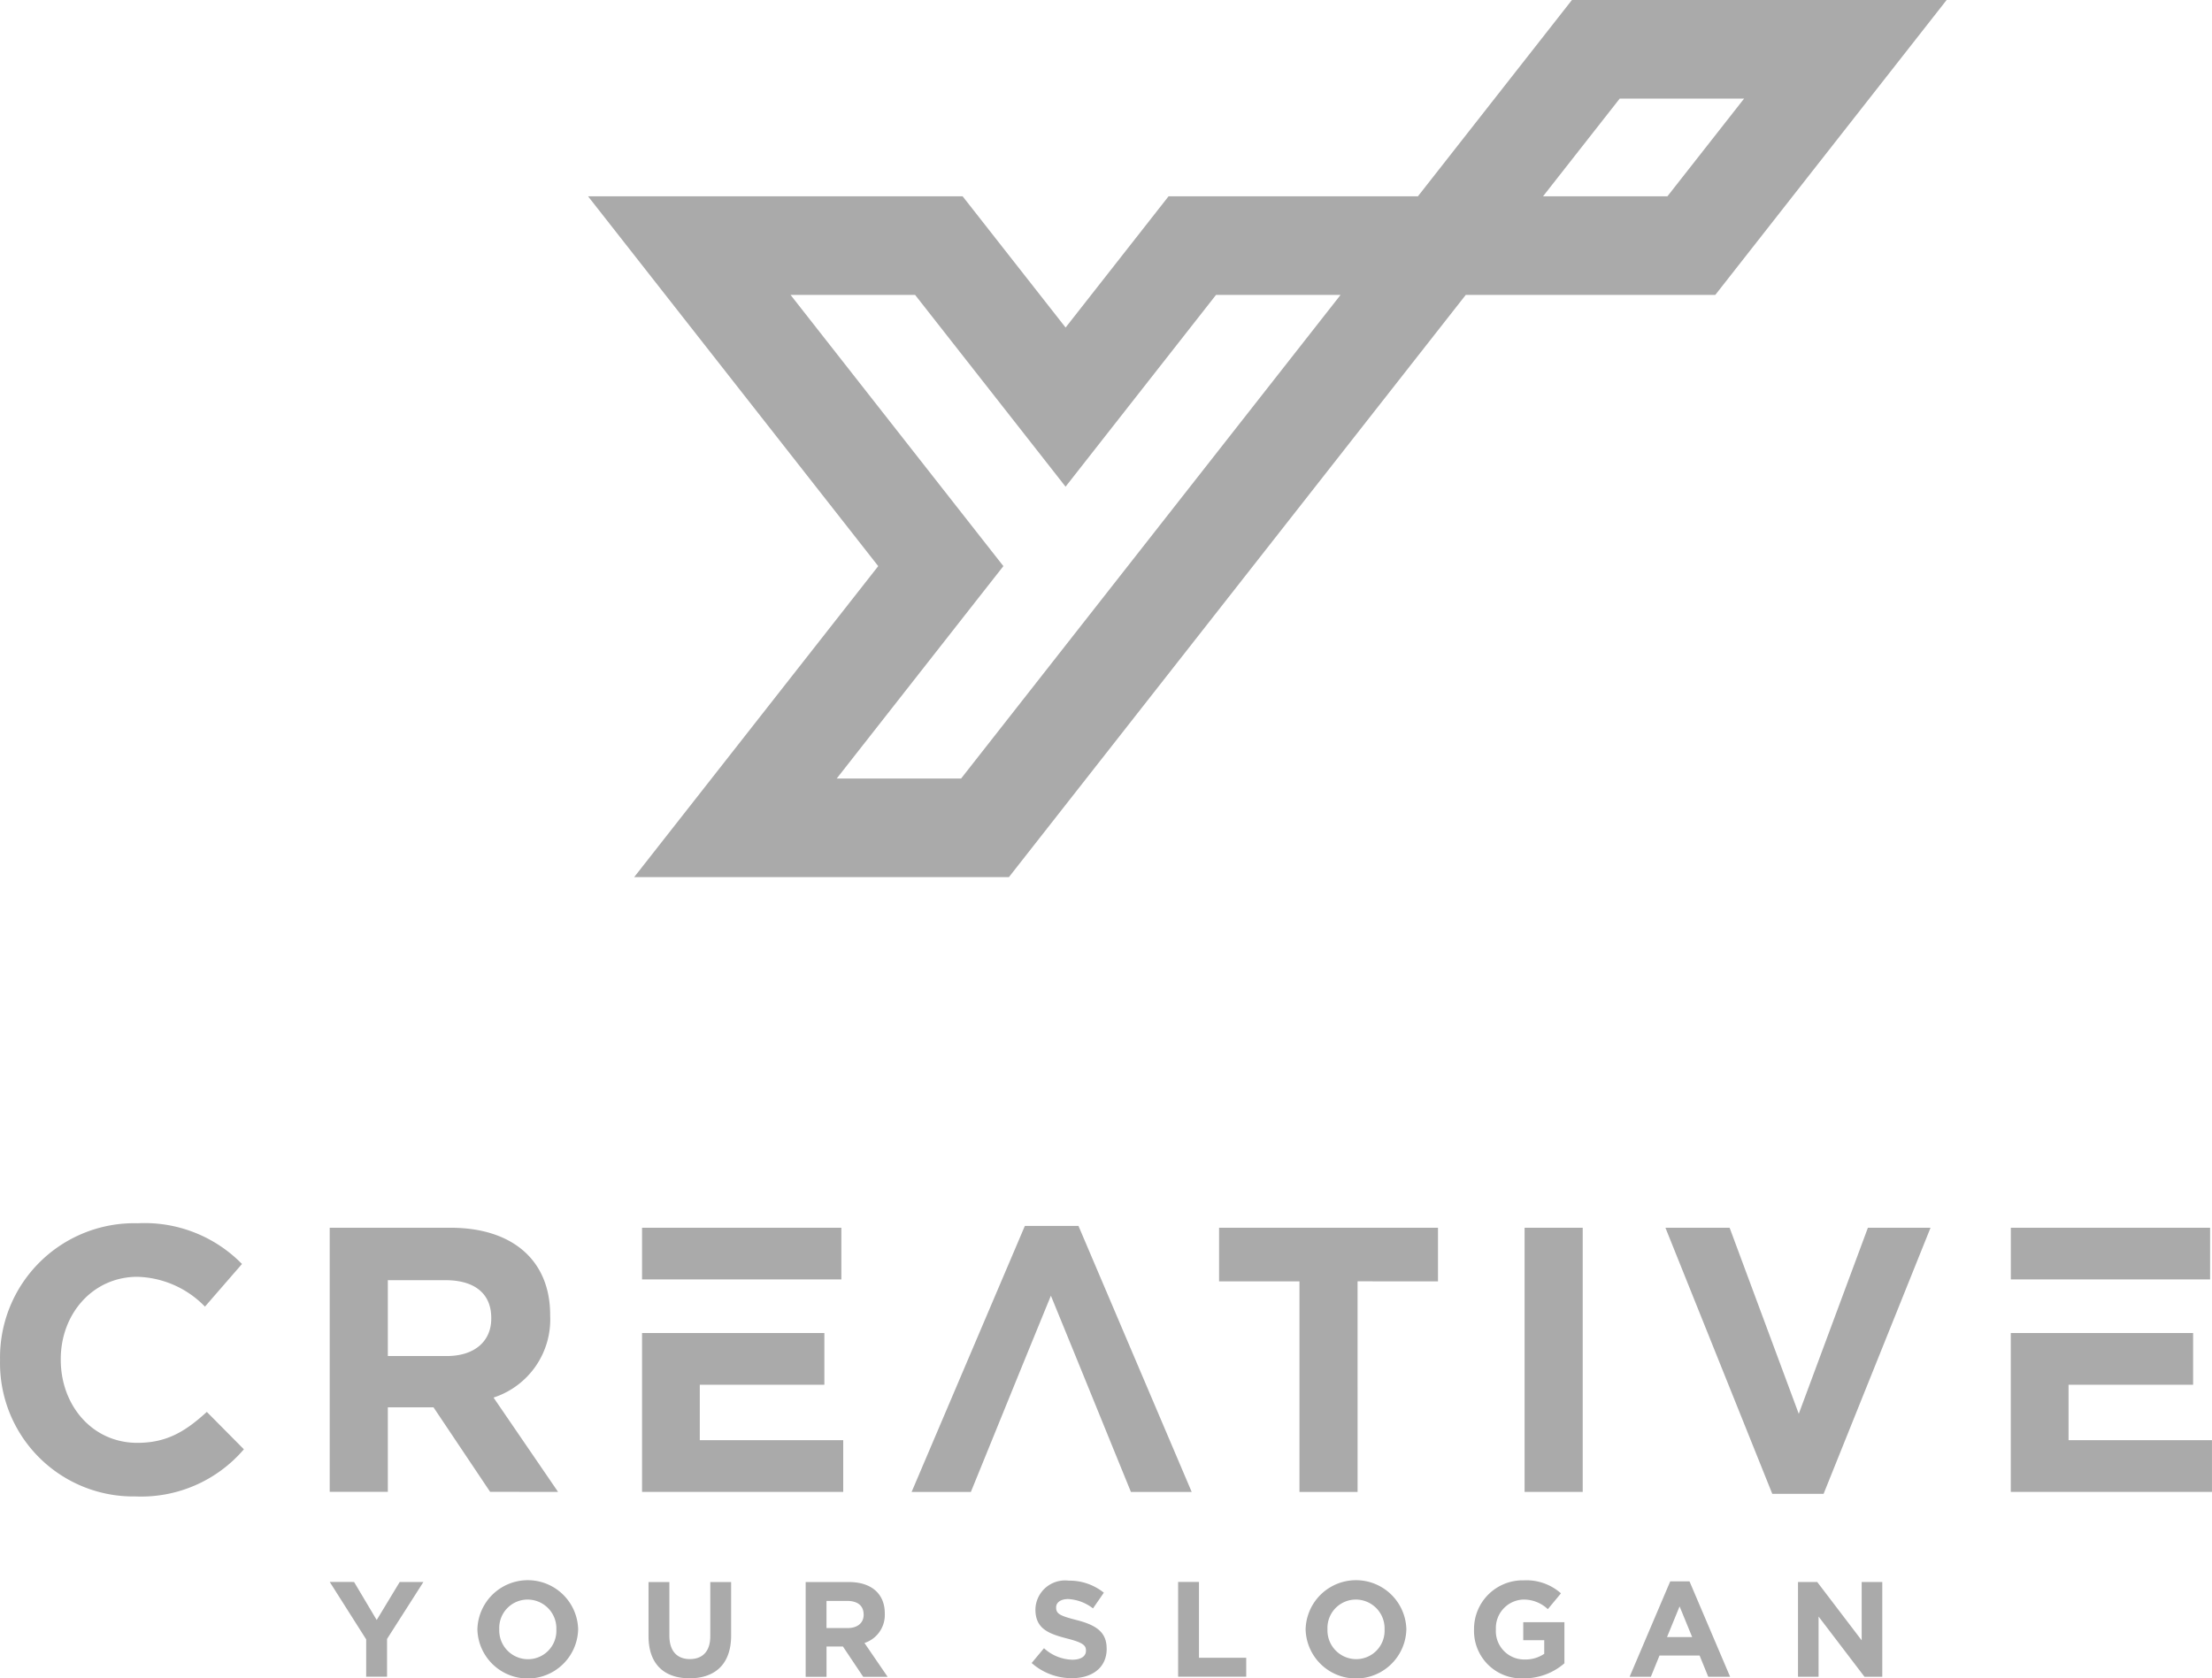 <svg xmlns="http://www.w3.org/2000/svg" width="179.192" height="136.002" viewBox="0 0 179.192 136.002">
  <g id="Group_3229" data-name="Group 3229" transform="translate(0.001)">
    <path id="Path_25578" data-name="Path 25578" d="M2602.383,420.409h11.465v-4.189h-16.143v4.189ZM2614,437.623v-4.189h-11.619V428.94h10.091v-4.189h-14.77v12.873Zm-22.8-21.4h-5.074l-5.6,15.075-5.6-15.075h-5.2l8.654,21.557h4.158Zm-28.176,0h-4.709v21.4h4.709Zm-11.724,4.342v-4.342h-17.735v4.342h6.513v17.062h4.708V420.562Zm-19.952,17.062-9.172-21.556h-4.343l-9.174,21.556h4.8c3.135-7.691,3.239-7.984,6.483-15.9,3.3,8.066,3.25,7.972,6.482,15.9ZM2491.5,420.409h11.468v-4.189h-16.146v4.189Zm11.619,17.215v-4.189H2491.5V428.94h10.091v-4.189h-14.769v12.873Zm-28.513-14.035c0,1.8-1.315,3.027-3.608,3.027h-4.77V420.47h4.678c2.293,0,3.7,1.039,3.7,3.058Zm5.413,14.035-5.228-7.643a6.651,6.651,0,0,0,4.587-6.636v-.061c0-4.4-3.029-7.064-8.074-7.064h-9.785v21.4h4.709v-6.849h3.7l4.587,6.849Zm-25.454-3.454-3-3.027c-1.681,1.528-3.181,2.507-5.626,2.507-3.67,0-6.206-3.057-6.206-6.726v-.062c0-3.668,2.6-6.666,6.206-6.666a7.908,7.908,0,0,1,5.474,2.416l3-3.456a11.038,11.038,0,0,0-8.439-3.3,10.879,10.879,0,0,0-11.161,11.069v.06a10.8,10.8,0,0,0,10.978,11.008,10.944,10.944,0,0,0,8.776-3.822" transform="translate(-2434.811 -316.734)" fill="#aaa"/>
    <path id="Path_25579" data-name="Path 25579" d="M2648.069,518.466v-7.679H2646.4v4.727l-3.6-4.727h-1.559v7.679h1.667v-4.882l3.72,4.882Zm-15.4-3.215h-2.039l1.019-2.489Zm3.074,3.215-3.292-7.734h-1.559l-3.292,7.734h1.722l.7-1.723h3.248l.7,1.723Zm-13.424-1.086v-3.336h-3.335v1.46h1.7v1.1a2.705,2.705,0,0,1-1.591.461,2.3,2.3,0,0,1-2.326-2.436V514.6a2.306,2.306,0,0,1,2.2-2.391,2.831,2.831,0,0,1,2.008.778l1.064-1.283a4.215,4.215,0,0,0-3.016-1.053,3.941,3.941,0,0,0-4.026,3.971v.022a3.843,3.843,0,0,0,4.037,3.949,4.991,4.991,0,0,0,3.281-1.216m-14.565-2.733a2.3,2.3,0,0,1-2.3,2.393,2.333,2.333,0,0,1-2.326-2.414V514.6a2.3,2.3,0,0,1,2.3-2.391,2.333,2.333,0,0,1,2.326,2.413Zm1.765-.022V514.6a4.082,4.082,0,0,0-8.161.022v.022a4.082,4.082,0,0,0,8.161-.022m-12.973,3.84v-1.537h-3.828v-6.142h-1.689v7.679Zm-11.307-2.272v-.021c0-1.339-.878-1.9-2.435-2.3-1.329-.34-1.657-.5-1.657-1.01v-.022c0-.373.339-.67.987-.67a3.6,3.6,0,0,1,2,.758l.878-1.273a4.445,4.445,0,0,0-2.852-.976,2.4,2.4,0,0,0-2.69,2.314v.023c0,1.524,1,1.952,2.546,2.347,1.285.329,1.548.55,1.548.976v.023c0,.45-.417.724-1.108.724a3.515,3.515,0,0,1-2.292-.933l-1,1.2a4.889,4.889,0,0,0,3.259,1.229c1.656,0,2.82-.857,2.82-2.382m-19.687-2.764c0,.648-.472,1.086-1.3,1.086h-1.711v-2.2h1.678c.824,0,1.329.373,1.329,1.1Zm1.941,5.036-1.876-2.742a2.387,2.387,0,0,0,1.646-2.381v-.022c0-1.579-1.087-2.534-2.9-2.534h-3.509v7.679h1.689v-2.458h1.328l1.644,2.458Zm-12.678-3.346v-4.334h-1.689v4.4c0,1.217-.626,1.843-1.656,1.843s-1.657-.648-1.657-1.9v-4.343h-1.689v4.388c0,2.26,1.261,3.411,3.324,3.411s3.367-1.14,3.367-3.465m-14.158-.473a2.3,2.3,0,0,1-2.3,2.393,2.333,2.333,0,0,1-2.326-2.414V514.6a2.3,2.3,0,0,1,2.3-2.391,2.333,2.333,0,0,1,2.326,2.413Zm1.765-.022V514.6a4.082,4.082,0,0,0-8.161.022v.022a4.082,4.082,0,0,0,8.161-.022m-12.534-3.839h-1.92l-1.865,3.083-1.833-3.083H2522.3l2.95,4.651v3.028h1.691V515.4Z" transform="translate(-2495.588 -382.594)" fill="#aaa"/>
    <path id="Path_25585" data-name="Path 25585" d="M2651.8,115.077h-10.089l-9.052,11.541-3.137,4-3.135-4-9.054-11.541h-10.089l15.307,19.513,1.935,2.465-1.935,2.464-11.567,14.747h10.076Zm49.1-23.9-18.743,23.9h-20.215l-37.008,47.178h-30.358l19.77-25.2-23.506-29.967h30.343l8.342,10.634,8.341-10.634h20.2l12.476-15.906ZM2684.49,99.17h-10.076l-6.211,7.917h10.076Z" transform="translate(-2543.203 -91.181)" fill="#aaa" fill-rule="evenodd"/>
  </g>
</svg>

